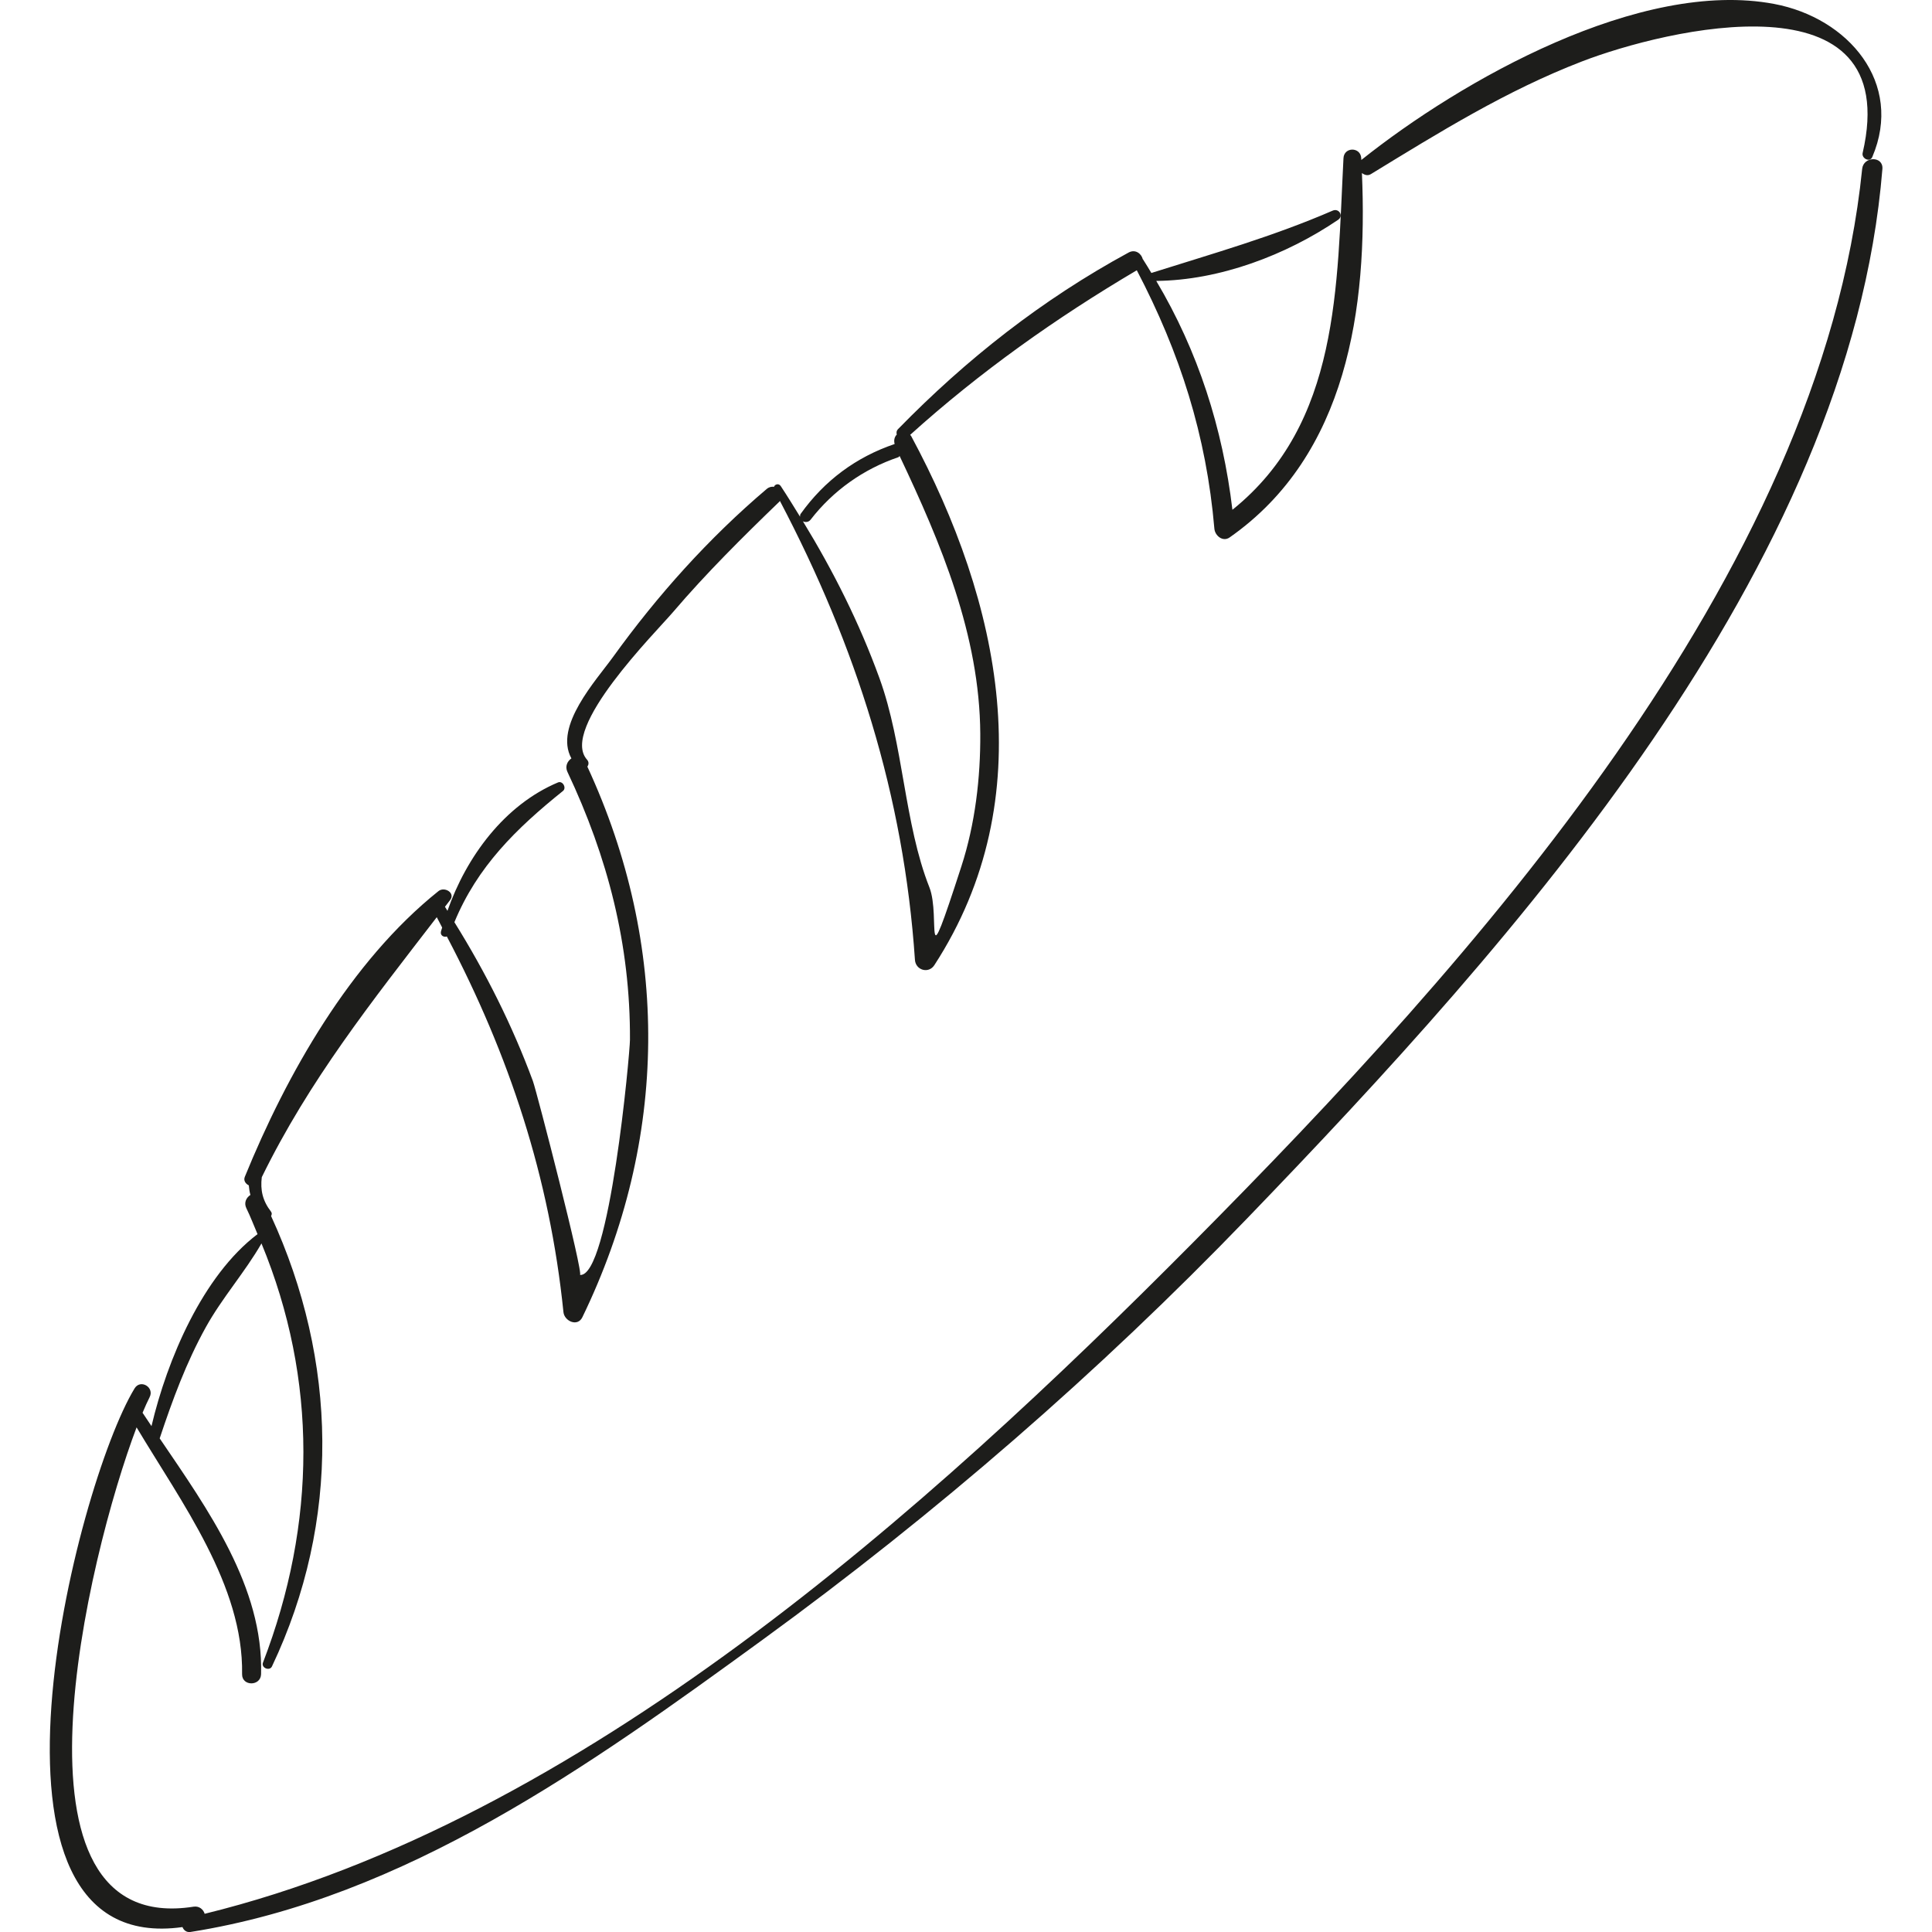 <?xml version="1.0" encoding="iso-8859-1"?>
<!-- Generator: Adobe Illustrator 18.0.0, SVG Export Plug-In . SVG Version: 6.00 Build 0)  -->
<!DOCTYPE svg PUBLIC "-//W3C//DTD SVG 1.1//EN" "http://www.w3.org/Graphics/SVG/1.1/DTD/svg11.dtd">
<svg version="1.1" id="Capa_1" xmlns="http://www.w3.org/2000/svg" xmlns:xlink="http://www.w3.org/1999/xlink" x="0px" y="0px"
	 viewBox="0 0 57.301 57.301" style="enable-background:new 0 0 57.301 57.301;" xml:space="preserve">
<g>
	<path style="fill:#1D1D1B;" d="M55.23,5.008C54.002,17.1,43.599,28.575,35.381,36.855c-7.877,7.936-18.158,17.172-29.311,19.906
		c-0.037-0.127-0.16-0.237-0.328-0.211c-5.878,0.923-3.134-10.409-1.691-14.216c1.331,2.23,3.173,4.689,3.129,7.321
		c-0.006,0.362,0.552,0.362,0.563,0c0.072-2.584-1.573-4.881-3.007-6.994c0.378-1.136,0.788-2.252,1.371-3.302
		c0.483-0.87,1.156-1.625,1.648-2.48c1.668,4.036,1.633,8.307,0.044,12.433c-0.059,0.153,0.196,0.262,0.267,0.112
		c2.045-4.312,1.946-9.071-0.026-13.358c0.022-0.041,0.032-0.086-0.003-0.131c-0.253-0.329-0.318-0.643-0.273-1.021
		c1.409-2.879,3.264-5.209,5.19-7.711c0.056,0.102,0.105,0.205,0.16,0.307c-0.01,0.038-0.026,0.076-0.035,0.115
		c-0.031,0.12,0.085,0.182,0.174,0.15c1.85,3.519,3.049,7.141,3.458,11.141c0.027,0.266,0.417,0.448,0.561,0.152
		c2.555-5.271,2.603-11.024,0.149-16.329c0.039-0.06,0.053-0.138-0.011-0.209c-0.82-0.92,2.032-3.768,2.552-4.377
		c0.988-1.157,2.06-2.219,3.154-3.275c0.007-0.007,0.009-0.014,0.015-0.021c2.26,4.301,3.676,8.739,4.005,13.612
		c0.021,0.306,0.405,0.42,0.576,0.156c3.217-4.957,1.96-10.772-0.687-15.69c-0.009-0.016-0.021-0.024-0.031-0.037
		c2.063-1.863,4.33-3.47,6.722-4.882c1.282,2.45,2.064,4.898,2.301,7.665c0.018,0.206,0.249,0.401,0.452,0.259
		c3.497-2.448,4.096-6.81,3.924-10.808c0.076,0.058,0.171,0.09,0.266,0.032c2.04-1.246,4.018-2.478,6.263-3.343
		c2.46-0.948,9.569-2.677,8.322,2.715c-0.038,0.163,0.213,0.291,0.286,0.121c0.937-2.199-0.711-4.125-2.91-4.54
		c-3.968-0.75-9.277,2.261-12.245,4.628c-0.001-0.018-0.001-0.036-0.002-0.053c-0.019-0.339-0.51-0.34-0.527,0
		c-0.197,3.794-0.103,7.862-3.294,10.428c-0.287-2.417-1.018-4.701-2.259-6.788c1.882-0.018,3.855-0.768,5.393-1.812
		c0.172-0.117,0.025-0.353-0.16-0.273c-1.779,0.771-3.548,1.271-5.378,1.849c-0.083-0.135-0.161-0.272-0.249-0.405
		c-0.002-0.003-0.005-0.002-0.006-0.004c-0.041-0.167-0.222-0.305-0.42-0.197c-2.559,1.39-4.805,3.155-6.836,5.235
		c-0.052,0.053-0.054,0.11-0.04,0.164c-0.068,0.069-0.093,0.171-0.063,0.28c-1.146,0.389-2.083,1.086-2.787,2.071
		c-0.022,0.03-0.017,0.058-0.018,0.086c-0.189-0.305-0.375-0.611-0.574-0.911c-0.059-0.088-0.173-0.053-0.2,0.023
		c-0.071-0.01-0.147,0.006-0.215,0.064c-1.719,1.458-3.238,3.152-4.556,4.98c-0.504,0.699-1.763,2.056-1.237,3.011
		c-0.119,0.082-0.196,0.236-0.117,0.402c1.195,2.528,1.867,5.129,1.854,7.944c-0.002,0.393-0.607,7.065-1.484,6.974
		c0.125,0.013-1.282-5.443-1.395-5.75c-0.612-1.655-1.398-3.218-2.328-4.712c0.681-1.649,1.829-2.774,3.22-3.892
		c0.114-0.092-0.01-0.311-0.147-0.253c-1.586,0.667-2.716,2.201-3.279,3.808c-0.026-0.04-0.048-0.081-0.074-0.12
		c0.051-0.067,0.102-0.132,0.153-0.199c0.164-0.214-0.168-0.408-0.345-0.266c-2.612,2.089-4.502,5.427-5.744,8.474
		c-0.046,0.113,0.024,0.207,0.118,0.254c0.01,0.096,0.021,0.191,0.048,0.284c-0.121,0.076-0.201,0.229-0.12,0.394
		c0.125,0.254,0.22,0.512,0.331,0.768c-1.627,1.234-2.677,3.713-3.145,5.694c-0.088-0.132-0.18-0.265-0.265-0.396
		c0.076-0.181,0.147-0.34,0.209-0.461c0.152-0.295-0.272-0.547-0.446-0.261c-1.748,2.872-5.304,16.92,1.421,15.976
		c0.034,0.089,0.118,0.164,0.238,0.145c6.369-1.008,11.853-4.944,16.966-8.665c5.141-3.742,9.965-7.925,14.378-12.504
		c7.915-8.212,17.875-19.275,18.836-31.122C55.859,4.622,55.269,4.63,55.23,5.008z M24.042,15.413c0.665-0.861,1.57-1.503,2.6-1.852
		c0.02-0.007,0.024-0.025,0.04-0.036c1.228,2.593,2.374,5.313,2.392,8.237c0.008,1.314-0.154,2.679-0.56,3.932
		c-1.177,3.63-0.602,1.501-0.949,0.624c-0.75-1.896-0.765-4.233-1.483-6.209c-0.594-1.635-1.366-3.171-2.268-4.647
		C23.886,15.495,23.98,15.492,24.042,15.413z"/>
</g>
<g>
</g>
<g>
</g>
<g>
</g>
<g>
</g>
<g>
</g>
<g>
</g>
<g>
</g>
<g>
</g>
<g>
</g>
<g>
</g>
<g>
</g>
<g>
</g>
<g>
</g>
<g>
</g>
<g>
</g>
</svg>

